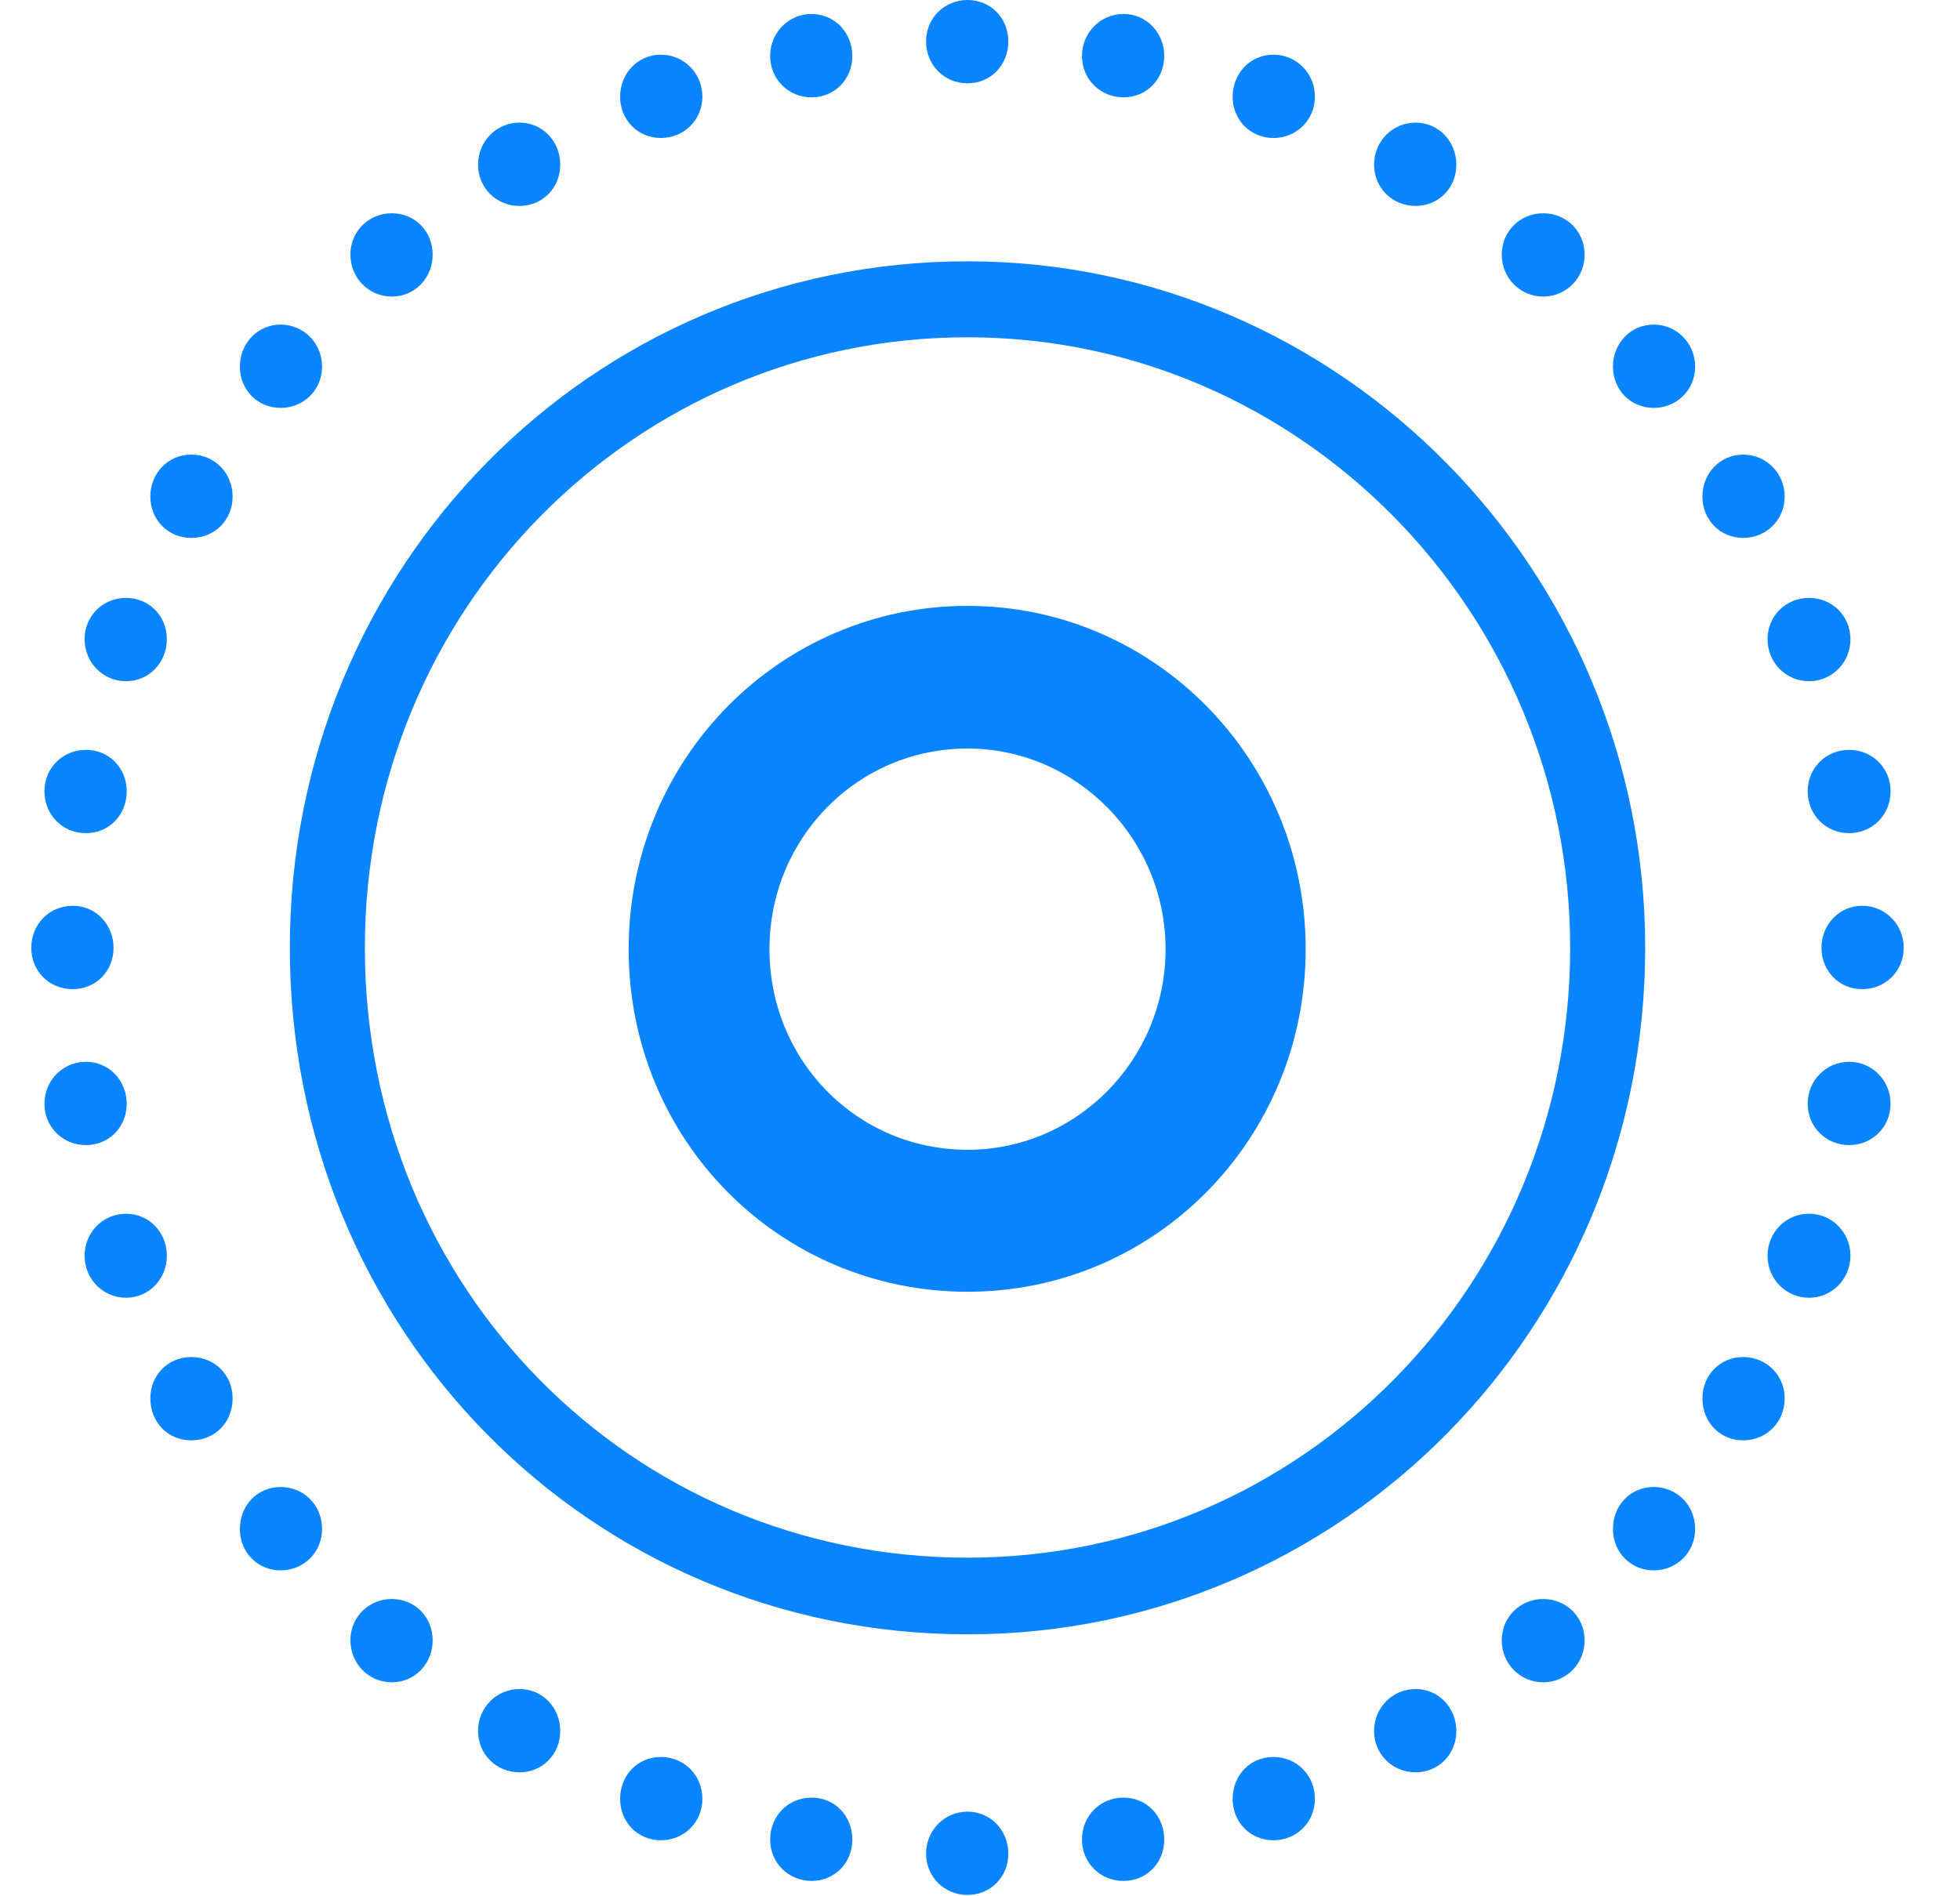 <?xml version="1.0" encoding="UTF-8"?>
<svg width="31px" height="30px" viewBox="0 0 31 30" version="1.1" xmlns="http://www.w3.org/2000/svg" xmlns:xlink="http://www.w3.org/1999/xlink">
    <title>picture_filled</title>
    <g id="03主界面-我的页面" stroke="none" stroke-width="1" fill="none" fill-rule="evenodd">
        <g id="00我的页面一级图标" transform="translate(-261, -74)" fill-rule="nonzero">
            <g id="picture_filled" transform="translate(261.495, 74)">
                <rect id="矩形" fill="#000000" opacity="0" x="0" y="0" width="30" height="30"></rect>
                <path d="M14.808,1.318 C15.172,1.318 15.453,1.033 15.453,0.654 C15.453,0.285 15.172,0 14.808,0 C14.443,0 14.152,0.285 14.152,0.654 C14.152,1.033 14.443,1.318 14.808,1.318 Z M17.274,1.54 C17.638,1.54 17.919,1.255 17.919,0.886 C17.919,0.517 17.638,0.221 17.274,0.221 C16.909,0.221 16.618,0.517 16.618,0.886 C16.618,1.255 16.909,1.54 17.274,1.54 Z M19.646,2.183 C20.01,2.183 20.302,1.898 20.302,1.529 C20.302,1.16 20.01,0.865 19.646,0.865 C19.282,0.865 19.001,1.16 19.001,1.529 C19.001,1.898 19.282,2.183 19.646,2.183 Z M21.894,3.258 C22.258,3.258 22.539,2.974 22.539,2.605 C22.539,2.235 22.258,1.94 21.894,1.94 C21.53,1.94 21.238,2.235 21.238,2.605 C21.238,2.974 21.53,3.258 21.894,3.258 Z M23.913,4.692 C24.277,4.692 24.568,4.397 24.568,4.028 C24.568,3.659 24.277,3.374 23.913,3.374 C23.548,3.374 23.257,3.659 23.257,4.028 C23.257,4.397 23.548,4.692 23.913,4.692 Z M25.661,6.453 C26.025,6.453 26.316,6.169 26.316,5.8 C26.316,5.431 26.025,5.135 25.661,5.135 C25.297,5.135 25.016,5.431 25.016,5.8 C25.016,6.169 25.297,6.453 25.661,6.453 Z M27.076,8.51 C27.44,8.51 27.732,8.225 27.732,7.856 C27.732,7.487 27.44,7.192 27.076,7.192 C26.712,7.192 26.431,7.487 26.431,7.856 C26.431,8.225 26.712,8.51 27.076,8.51 Z M28.117,10.777 C28.481,10.777 28.772,10.482 28.772,10.112 C28.772,9.743 28.481,9.459 28.117,9.459 C27.752,9.459 27.461,9.743 27.461,10.112 C27.461,10.482 27.752,10.777 28.117,10.777 Z M28.751,13.181 C29.115,13.181 29.407,12.896 29.407,12.517 C29.407,12.148 29.115,11.863 28.751,11.863 C28.387,11.863 28.096,12.148 28.096,12.517 C28.096,12.896 28.387,13.181 28.751,13.181 Z M28.959,15.649 C29.324,15.649 29.615,15.364 29.615,14.995 C29.615,14.626 29.324,14.33 28.959,14.33 C28.595,14.33 28.314,14.626 28.314,14.995 C28.314,15.364 28.595,15.649 28.959,15.649 Z M28.751,18.116 C29.115,18.116 29.407,17.831 29.407,17.462 C29.407,17.093 29.115,16.798 28.751,16.798 C28.387,16.798 28.096,17.093 28.096,17.462 C28.096,17.831 28.387,18.116 28.751,18.116 Z M28.117,20.531 C28.481,20.531 28.772,20.235 28.772,19.866 C28.772,19.497 28.481,19.202 28.117,19.202 C27.752,19.202 27.461,19.497 27.461,19.866 C27.461,20.235 27.752,20.531 28.117,20.531 Z M27.076,22.787 C27.44,22.787 27.732,22.503 27.732,22.123 C27.732,21.754 27.44,21.469 27.076,21.469 C26.712,21.469 26.431,21.754 26.431,22.123 C26.431,22.503 26.712,22.787 27.076,22.787 Z M25.661,24.844 C26.025,24.844 26.316,24.559 26.316,24.19 C26.316,23.81 26.025,23.525 25.661,23.525 C25.297,23.525 25.016,23.81 25.016,24.19 C25.016,24.559 25.297,24.844 25.661,24.844 Z M23.913,26.615 C24.277,26.615 24.568,26.32 24.568,25.951 C24.568,25.582 24.277,25.297 23.913,25.297 C23.548,25.297 23.257,25.582 23.257,25.951 C23.257,26.32 23.548,26.615 23.913,26.615 Z M21.894,28.039 C22.258,28.039 22.539,27.754 22.539,27.385 C22.539,27.016 22.258,26.721 21.894,26.721 C21.53,26.721 21.238,27.016 21.238,27.385 C21.238,27.754 21.53,28.039 21.894,28.039 Z M19.646,29.114 C20.01,29.114 20.302,28.83 20.302,28.46 C20.302,28.081 20.01,27.796 19.646,27.796 C19.282,27.796 19.001,28.081 19.001,28.46 C19.001,28.83 19.282,29.114 19.646,29.114 Z M17.274,29.757 C17.638,29.757 17.919,29.473 17.919,29.104 C17.919,28.724 17.638,28.439 17.274,28.439 C16.909,28.439 16.618,28.724 16.618,29.104 C16.618,29.473 16.909,29.757 17.274,29.757 Z M14.808,29.979 C15.172,29.979 15.453,29.694 15.453,29.325 C15.453,28.956 15.172,28.661 14.808,28.661 C14.443,28.661 14.152,28.956 14.152,29.325 C14.152,29.694 14.443,29.979 14.808,29.979 Z M12.341,29.757 C12.705,29.757 12.986,29.473 12.986,29.104 C12.986,28.724 12.705,28.439 12.341,28.439 C11.977,28.439 11.686,28.724 11.686,29.104 C11.686,29.473 11.977,29.757 12.341,29.757 Z M9.958,29.114 C10.323,29.114 10.614,28.83 10.614,28.46 C10.614,28.081 10.323,27.796 9.958,27.796 C9.594,27.796 9.313,28.081 9.313,28.46 C9.313,28.83 9.594,29.114 9.958,29.114 Z M7.721,28.039 C8.085,28.039 8.366,27.754 8.366,27.385 C8.366,27.016 8.085,26.721 7.721,26.721 C7.357,26.721 7.066,27.016 7.066,27.385 C7.066,27.754 7.357,28.039 7.721,28.039 Z M5.702,26.615 C6.067,26.615 6.348,26.32 6.348,25.951 C6.348,25.582 6.067,25.297 5.702,25.297 C5.338,25.297 5.047,25.582 5.047,25.951 C5.047,26.32 5.338,26.615 5.702,26.615 Z M3.944,24.844 C4.308,24.844 4.599,24.559 4.599,24.19 C4.599,23.81 4.308,23.525 3.944,23.525 C3.58,23.525 3.299,23.81 3.299,24.19 C3.299,24.559 3.58,24.844 3.944,24.844 Z M2.529,22.787 C2.903,22.787 3.184,22.503 3.184,22.123 C3.184,21.754 2.903,21.469 2.529,21.469 C2.164,21.469 1.883,21.754 1.883,22.123 C1.883,22.503 2.164,22.787 2.529,22.787 Z M1.498,20.531 C1.863,20.531 2.144,20.235 2.144,19.866 C2.144,19.497 1.863,19.202 1.498,19.202 C1.134,19.202 0.843,19.497 0.843,19.866 C0.843,20.235 1.134,20.531 1.498,20.531 Z M0.864,18.116 C1.228,18.116 1.509,17.831 1.509,17.462 C1.509,17.093 1.228,16.798 0.864,16.798 C0.499,16.798 0.208,17.093 0.208,17.462 C0.208,17.831 0.499,18.116 0.864,18.116 Z M0.656,15.649 C1.02,15.649 1.301,15.364 1.301,14.995 C1.301,14.626 1.02,14.33 0.656,14.33 C0.281,14.33 0,14.626 0,14.995 C0,15.364 0.281,15.649 0.656,15.649 Z M0.864,13.181 C1.228,13.181 1.509,12.896 1.509,12.517 C1.509,12.148 1.228,11.863 0.864,11.863 C0.499,11.863 0.208,12.148 0.208,12.517 C0.208,12.896 0.499,13.181 0.864,13.181 Z M1.498,10.777 C1.863,10.777 2.144,10.482 2.144,10.112 C2.144,9.743 1.863,9.459 1.498,9.459 C1.134,9.459 0.843,9.743 0.843,10.112 C0.843,10.482 1.134,10.777 1.498,10.777 Z M2.529,8.51 C2.903,8.51 3.184,8.225 3.184,7.856 C3.184,7.487 2.903,7.192 2.529,7.192 C2.164,7.192 1.883,7.487 1.883,7.856 C1.883,8.225 2.164,8.51 2.529,8.51 Z M3.944,6.453 C4.308,6.453 4.599,6.169 4.599,5.8 C4.599,5.431 4.308,5.135 3.944,5.135 C3.58,5.135 3.299,5.431 3.299,5.8 C3.299,6.169 3.58,6.453 3.944,6.453 Z M5.702,4.692 C6.067,4.692 6.348,4.397 6.348,4.028 C6.348,3.659 6.067,3.374 5.702,3.374 C5.338,3.374 5.047,3.659 5.047,4.028 C5.047,4.397 5.338,4.692 5.702,4.692 Z M7.721,3.258 C8.085,3.258 8.366,2.974 8.366,2.605 C8.366,2.235 8.085,1.94 7.721,1.94 C7.357,1.94 7.066,2.235 7.066,2.605 C7.066,2.974 7.357,3.258 7.721,3.258 Z M9.958,2.183 C10.323,2.183 10.614,1.898 10.614,1.529 C10.614,1.16 10.323,0.865 9.958,0.865 C9.594,0.865 9.313,1.16 9.313,1.529 C9.313,1.898 9.594,2.183 9.958,2.183 Z M12.341,1.54 C12.705,1.54 12.986,1.255 12.986,0.886 C12.986,0.517 12.705,0.221 12.341,0.221 C11.977,0.221 11.686,0.517 11.686,0.886 C11.686,1.255 11.977,1.54 12.341,1.54 Z" id="形状" fill="#0A84FF"></path>
                <path d="M14.808,25.856 C20.728,25.856 25.526,21.016 25.526,14.995 C25.526,9.016 20.708,4.134 14.808,4.134 C8.845,4.134 4.089,8.984 4.089,14.995 C4.089,21.037 8.835,25.856 14.808,25.856 Z M14.808,24.643 C9.49,24.643 5.276,20.373 5.276,14.995 C5.276,9.638 9.532,5.336 14.808,5.336 C20.062,5.336 24.339,9.67 24.339,14.995 C24.339,20.341 20.083,24.643 14.808,24.643 Z" id="形状" fill="#0A84FF"></path>
                <path d="M14.808,20.436 C17.773,20.436 20.156,18.021 20.156,15.016 C20.156,12.01 17.763,9.585 14.808,9.585 C11.842,9.585 9.448,12.01 9.448,15.016 C9.448,18.032 11.831,20.436 14.808,20.436 Z M14.808,18.19 C13.059,18.19 11.675,16.777 11.675,15.016 C11.675,13.255 13.07,11.842 14.808,11.842 C16.524,11.842 17.94,13.265 17.94,15.016 C17.94,16.766 16.535,18.19 14.808,18.19 Z" id="形状" fill="#0A84FF"></path>
            </g>
        </g>
    </g>
</svg>